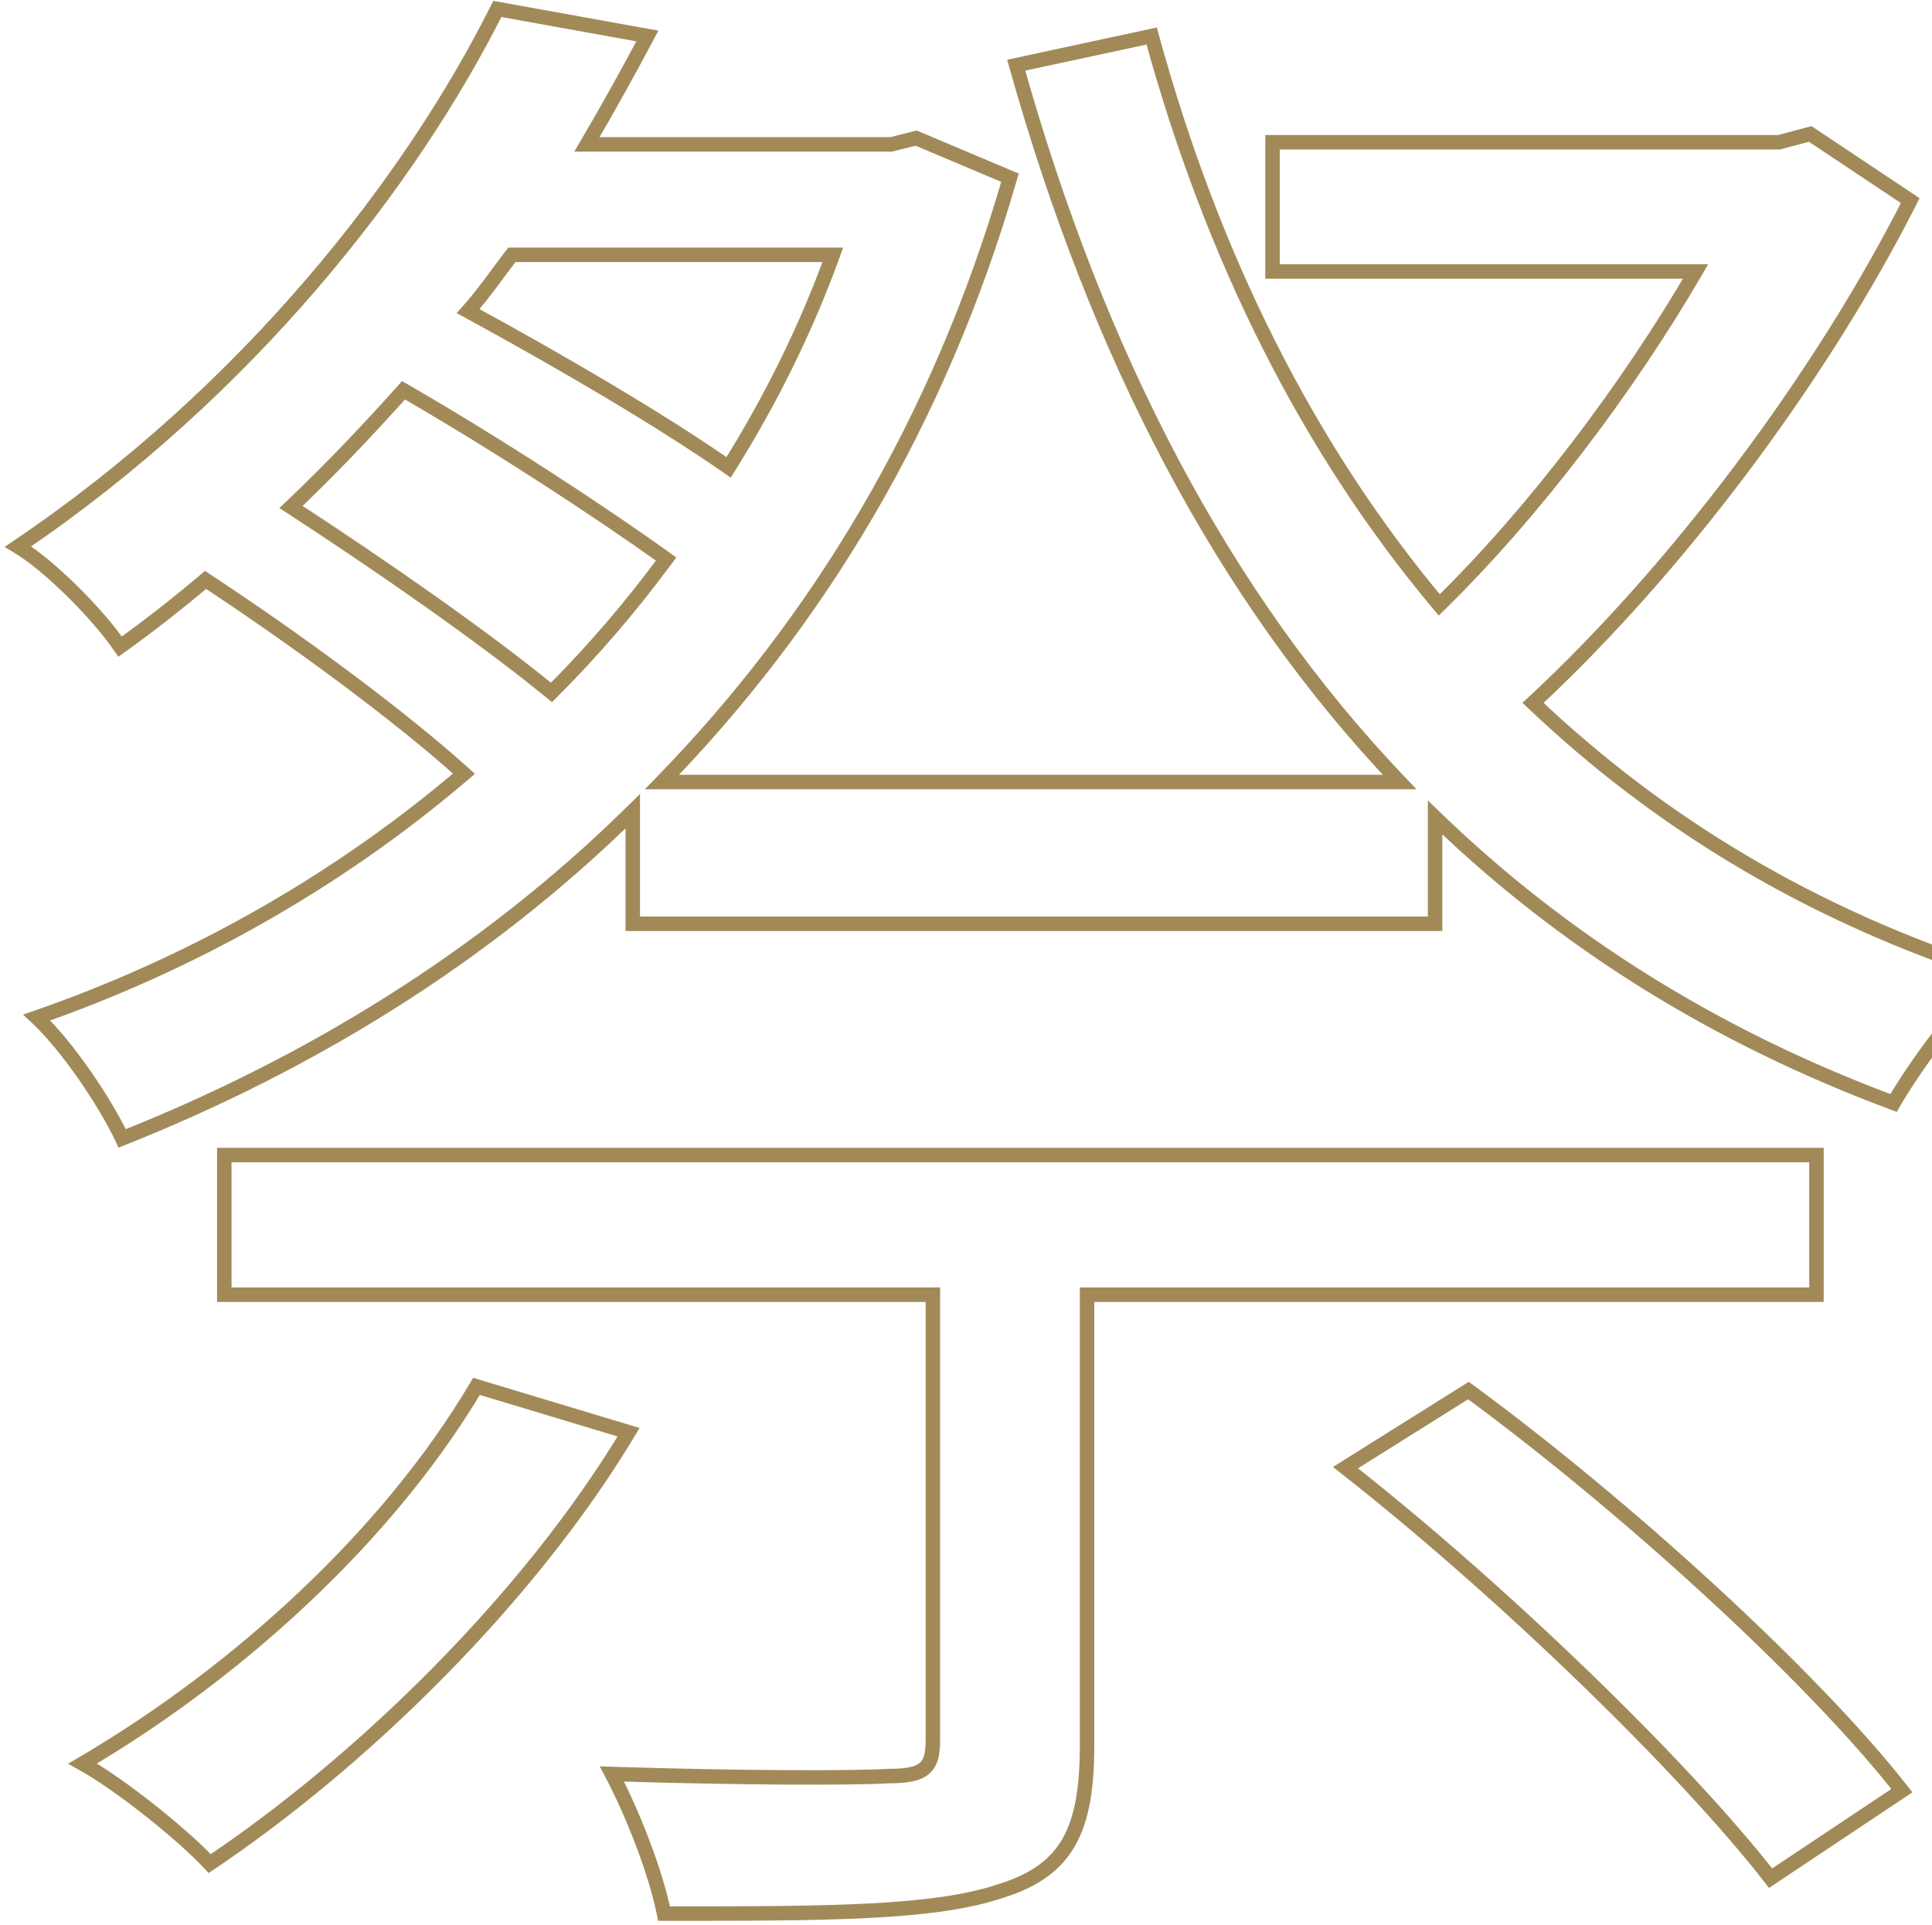 <svg width="267" height="266" viewBox="0 0 267 266" fill="none" xmlns="http://www.w3.org/2000/svg">
<path d="M65.848 191.6L66.137 190.643L65.386 190.416L64.987 191.091L65.848 191.6ZM11.416 243.728L10.91 242.865L9.399 243.752L10.93 244.602L11.416 243.728ZM28.984 257.552L28.251 258.232L28.832 258.858L29.541 258.382L28.984 257.552ZM86.872 197.936L87.73 198.45L88.39 197.349L87.161 196.979L86.872 197.936ZM251.032 178.928V179.928H252.032V178.928H251.032ZM251.032 159.632H252.032V158.632H251.032V159.632ZM31 159.632V158.632H30V159.632H31ZM31 178.928H30V179.928H31V178.928ZM128.92 178.928H129.92V177.928H128.92V178.928ZM122.872 245.456V244.456H122.843L122.813 244.458L122.872 245.456ZM84.568 245.168L84.6 244.169L82.883 244.114L83.683 245.634L84.568 245.168ZM91.768 264.464L90.787 264.66L90.948 265.464H91.768V264.464ZM138.424 261.296L138.126 260.342L138.112 260.346L138.099 260.35L138.424 261.296ZM150.232 178.928V177.928H149.232V178.928H150.232ZM185.944 202.832L185.413 201.985L184.207 202.741L185.327 203.619L185.944 202.832ZM244.696 259.568L243.907 260.182L244.477 260.916L245.251 260.4L244.696 259.568ZM262.84 247.472L263.395 248.304L264.292 247.706L263.628 246.856L262.84 247.472ZM202.936 192.176L203.527 191.37L202.98 190.968L202.405 191.329L202.936 192.176ZM55.768 53.936L56.268 53.07L55.565 52.664L55.023 53.269L55.768 53.936ZM92.056 77.264L92.86 77.858L93.463 77.043L92.64 76.452L92.056 77.264ZM76.216 95.696L75.583 96.47L76.283 97.043L76.923 96.403L76.216 95.696ZM40.216 70.064L39.528 69.338L38.608 70.21L39.67 70.902L40.216 70.064ZM115.096 35.216L116.037 35.556L116.52 34.216H115.096V35.216ZM100.696 64.592L100.124 65.412L100.987 66.014L101.544 65.122L100.696 64.592ZM64.696 42.992L63.949 42.328L63.113 43.268L64.217 43.87L64.696 42.992ZM70.744 35.216V34.216H70.255L69.955 34.602L70.744 35.216ZM250.168 18.512L250.723 17.68L250.347 17.429L249.91 17.546L250.168 18.512ZM245.848 19.664V20.664H245.979L246.106 20.63L245.848 19.664ZM175.864 19.664V18.664H174.864V19.664H175.864ZM175.864 37.52H174.864V38.52H175.864V37.52ZM234.328 37.52L235.192 38.023L236.067 36.52H234.328V37.52ZM198.904 83.6L198.138 84.243L198.832 85.069L199.603 84.315L198.904 83.6ZM159.16 4.976L160.125 4.712L159.875 3.799L158.949 3.998L159.16 4.976ZM140.44 9.008L140.229 8.03L139.19 8.254L139.477 9.278L140.44 9.008ZM193.432 108.08V109.08H195.77L194.155 107.389L193.432 108.08ZM91.48 108.08L90.763 107.382L89.111 109.08H91.48V108.08ZM139.576 24.56L140.537 24.837L140.783 23.984L139.965 23.639L139.576 24.56ZM126.616 19.088L127.005 18.167L126.697 18.037L126.373 18.118L126.616 19.088ZM123.16 19.952V20.952H123.283L123.403 20.922L123.16 19.952ZM81.112 19.952L80.25 19.445L79.364 20.952H81.112V19.952ZM89.464 4.976L90.348 5.444L90.988 4.235L89.642 3.992L89.464 4.976ZM68.728 1.232L68.906 0.248L68.169 0.115L67.834 0.785L68.728 1.232ZM2.488 75.536L1.928 74.707L0.628 75.586L1.974 76.394L2.488 75.536ZM16.6 89.36L15.776 89.927L16.353 90.766L17.181 90.174L16.6 89.36ZM28.408 80.144L28.958 79.309L28.333 78.897L27.762 79.381L28.408 80.144ZM64.12 106.928L64.77 107.688L65.635 106.949L64.79 106.186L64.12 106.928ZM5.08 140.624L4.752 139.679L3.185 140.223L4.398 141.355L5.08 140.624ZM16.888 157.328L15.983 157.754L16.384 158.605L17.258 158.257L16.888 157.328ZM87.448 112.112H88.448V109.721L86.746 111.4L87.448 112.112ZM87.448 127.664H86.448V128.664H87.448V127.664ZM198.328 127.664V128.664H199.328V127.664H198.328ZM198.328 112.976L199.023 112.257L197.328 110.618V112.976H198.328ZM261.688 152.432L261.339 153.369L262.13 153.664L262.553 152.933L261.688 152.432ZM275.512 134.576L276.196 135.306L277.435 134.144L275.818 133.624L275.512 134.576ZM211.864 97.136L211.184 96.403L210.403 97.127L211.175 97.861L211.864 97.136ZM263.992 27.728L264.884 28.179L265.285 27.388L264.547 26.896L263.992 27.728ZM64.987 191.091C52.995 211.364 32.396 230.26 10.91 242.865L11.922 244.591C33.636 231.852 54.509 212.732 66.709 192.109L64.987 191.091ZM10.93 244.602C16.017 247.428 24.575 254.273 28.251 258.232L29.717 256.872C25.905 252.767 17.183 245.788 11.902 242.854L10.93 244.602ZM29.541 258.382C50.666 244.203 73.817 221.637 87.73 198.45L86.014 197.421C72.278 220.315 49.35 242.677 28.427 256.722L29.541 258.382ZM87.161 196.979L66.137 190.643L65.559 192.557L86.584 198.893L87.161 196.979ZM252.032 178.928V159.632H250.032V178.928H252.032ZM251.032 158.632H31V160.632H251.032V158.632ZM30 159.632V178.928H32V159.632H30ZM31 179.928H128.92V177.928H31V179.928ZM127.92 178.928V240.56H129.92V178.928H127.92ZM127.92 240.56C127.92 242.398 127.619 243.201 127.089 243.646C126.494 244.146 125.327 244.456 122.872 244.456V246.456C125.313 246.456 127.17 246.19 128.375 245.178C129.645 244.111 129.92 242.466 129.92 240.56H127.92ZM122.813 244.458C117.967 244.743 102.744 244.745 84.6 244.169L84.536 246.167C102.68 246.743 117.985 246.745 122.931 246.454L122.813 244.458ZM83.683 245.634C86.533 251.048 89.659 259.02 90.787 264.66L92.749 264.268C91.573 258.388 88.363 250.232 85.453 244.702L83.683 245.634ZM91.768 265.464C102.991 265.464 112.38 265.464 120.115 265.067C127.84 264.67 134.004 263.873 138.749 262.242L138.099 260.35C133.628 261.887 127.696 262.674 120.013 263.069C112.34 263.464 103.009 263.464 91.768 263.464V265.464ZM138.722 262.25C143.499 260.758 146.7 258.467 148.658 254.942C150.586 251.472 151.232 246.939 151.232 241.136H149.232C149.232 246.853 148.582 250.96 146.91 253.97C145.268 256.925 142.565 258.954 138.126 260.342L138.722 262.25ZM151.232 241.136V178.928H149.232V241.136H151.232ZM150.232 179.928H251.032V177.928H150.232V179.928ZM185.327 203.619C206.597 220.29 231.876 244.713 243.907 260.182L245.485 258.954C233.325 243.319 207.915 218.782 186.561 202.045L185.327 203.619ZM245.251 260.4L263.395 248.304L262.285 246.64L244.141 258.736L245.251 260.4ZM263.628 246.856C251.167 230.918 225.17 207.241 203.527 191.37L202.345 192.982C223.902 208.791 249.745 232.346 262.052 248.088L263.628 246.856ZM202.405 191.329L185.413 201.985L186.475 203.679L203.467 193.023L202.405 191.329ZM55.268 54.802C68.199 62.273 82.284 71.472 91.472 78.076L92.64 76.452C83.397 69.808 69.257 60.575 56.268 53.07L55.268 54.802ZM91.252 76.67C86.384 83.255 81.233 89.265 75.509 94.989L76.923 96.403C82.719 90.607 87.936 84.521 92.86 77.858L91.252 76.67ZM76.849 94.922C67.303 87.112 53.155 77.296 40.762 69.226L39.67 70.902C52.045 78.96 66.121 88.728 75.583 96.47L76.849 94.922ZM40.904 70.79C46.401 65.582 51.605 60.089 56.513 54.603L55.023 53.269C50.139 58.727 44.975 64.178 39.528 69.338L40.904 70.79ZM114.155 34.876C110.438 45.171 105.574 54.9 99.848 64.062L101.544 65.122C107.338 55.852 112.266 45.997 116.037 35.556L114.155 34.876ZM101.268 63.772C91.718 57.116 77.856 49.031 65.175 42.114L64.217 43.87C76.88 50.777 90.666 58.82 100.124 65.412L101.268 63.772ZM65.443 43.656C67.772 41.036 69.577 38.346 71.533 35.83L69.955 34.602C67.879 37.27 66.228 39.764 63.949 42.328L65.443 43.656ZM70.744 36.216H115.096V34.216H70.744V36.216ZM249.91 17.546L245.59 18.698L246.106 20.63L250.426 19.478L249.91 17.546ZM245.848 18.664H175.864V20.664H245.848V18.664ZM174.864 19.664V37.52H176.864V19.664H174.864ZM175.864 38.52H234.328V36.52H175.864V38.52ZM233.464 37.017C224.286 52.791 211.38 69.997 198.205 82.885L199.603 84.315C212.924 71.283 225.938 53.929 235.192 38.023L233.464 37.017ZM199.67 82.957C181.632 61.483 168.444 35.123 160.125 4.712L158.195 5.24C166.58 35.886 179.888 62.517 198.138 84.243L199.67 82.957ZM158.949 3.998L140.229 8.03L140.651 9.986L159.371 5.954L158.949 3.998ZM139.477 9.278C150.742 49.425 168.089 82.992 192.709 108.771L194.155 107.389C169.815 81.904 152.603 48.655 141.403 8.738L139.477 9.278ZM193.432 107.08H91.48V109.08H193.432V107.08ZM92.197 108.778C113.62 86.775 130.698 58.983 140.537 24.837L138.615 24.283C128.87 58.105 111.964 85.609 90.763 107.382L92.197 108.778ZM139.965 23.639L127.005 18.167L126.227 20.009L139.187 25.481L139.965 23.639ZM126.373 18.118L122.917 18.982L123.403 20.922L126.859 20.058L126.373 18.118ZM123.16 18.952H81.112V20.952H123.16V18.952ZM81.974 20.459C84.862 15.549 87.749 10.352 90.348 5.444L88.58 4.508C85.995 9.392 83.122 14.563 80.25 19.445L81.974 20.459ZM89.642 3.992L68.906 0.248L68.55 2.216L89.286 5.96L89.642 3.992ZM67.834 0.785C56.096 24.261 33.741 53.212 1.928 74.707L3.048 76.365C35.171 54.66 57.745 25.435 69.622 1.679L67.834 0.785ZM1.974 76.394C4.034 77.63 6.704 79.87 9.274 82.404C11.838 84.932 14.239 87.691 15.776 89.927L17.424 88.793C15.793 86.421 13.298 83.564 10.678 80.98C8.064 78.402 5.262 76.034 3.002 74.678L1.974 76.394ZM17.181 90.174C21.238 87.276 25.291 84.091 29.054 80.907L27.762 79.381C24.037 82.533 20.026 85.684 16.019 88.546L17.181 90.174ZM27.858 80.979C40.51 89.318 54.575 99.654 63.45 107.67L64.79 106.186C55.809 98.074 41.65 87.674 28.958 79.309L27.858 80.979ZM63.47 106.168C45.715 121.345 25.378 132.517 4.752 139.679L5.408 141.569C26.254 134.331 46.813 123.039 64.77 107.688L63.47 106.168ZM4.398 141.355C8.603 145.28 13.719 152.943 15.983 157.754L17.793 156.902C15.449 151.921 10.197 144.032 5.762 139.893L4.398 141.355ZM17.258 158.257C42.705 148.136 67.304 133.381 88.15 112.824L86.746 111.4C66.12 131.739 41.759 146.36 16.518 156.399L17.258 158.257ZM86.448 112.112V127.664H88.448V112.112H86.448ZM87.448 128.664H198.328V126.664H87.448V128.664ZM199.328 127.664V112.976H197.328V127.664H199.328ZM197.633 113.695C215.304 130.787 236.447 144.107 261.339 153.369L262.037 151.495C237.393 142.325 216.488 129.149 199.023 112.257L197.633 113.695ZM262.553 152.933C265.685 147.525 271.675 139.544 276.196 135.306L274.828 133.846C270.133 138.248 264.027 146.395 260.823 151.931L262.553 152.933ZM275.818 133.624C250.904 125.606 230.011 113.01 212.553 96.411L211.175 97.861C228.853 114.67 250.008 127.418 275.206 135.528L275.818 133.624ZM212.544 97.869C232.505 79.355 252.448 52.763 264.884 28.179L263.1 27.277C250.768 51.653 230.967 78.053 211.184 96.403L212.544 97.869ZM264.547 26.896L250.723 17.68L249.613 19.344L263.437 28.56L264.547 26.896Z" fill="#A28A58"/>
</svg>